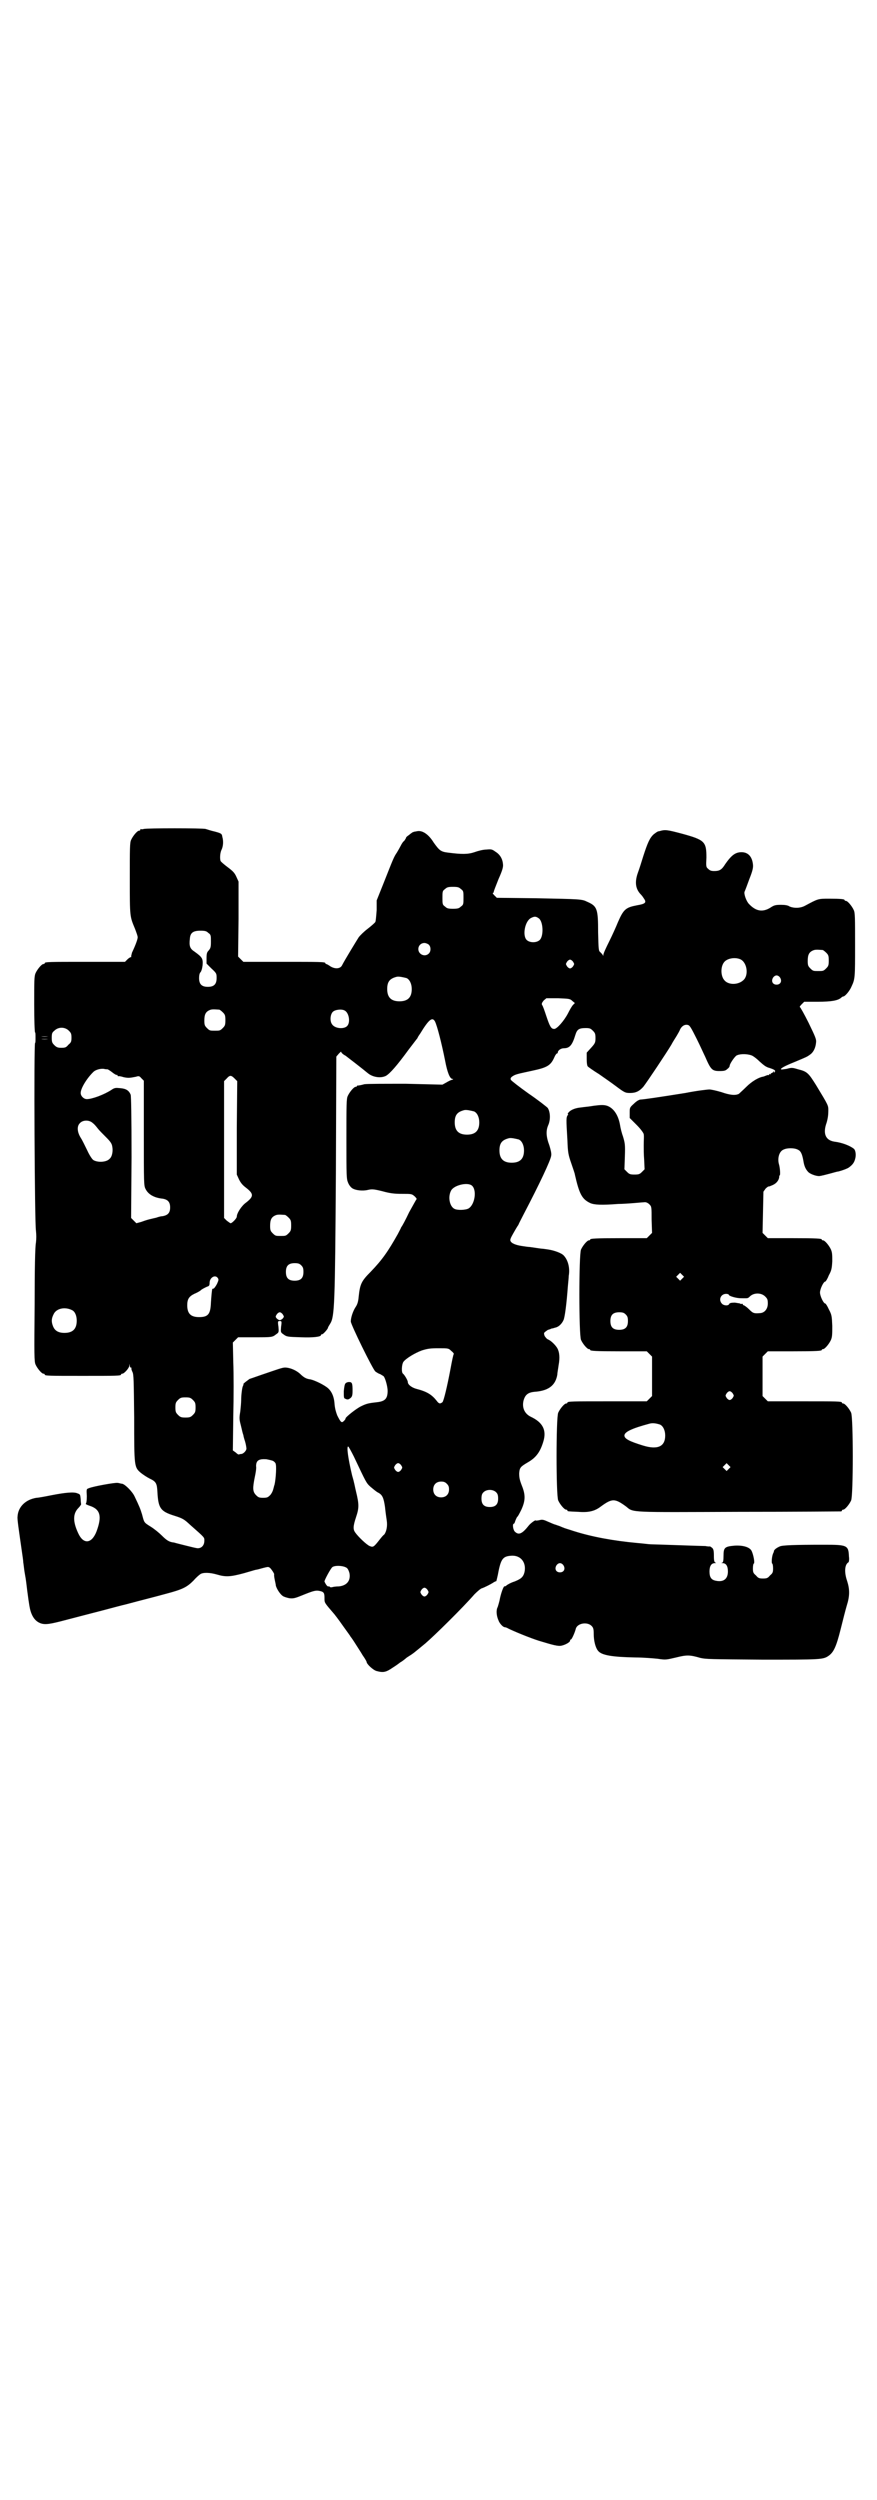 <?xml version="1.0" standalone="no"?>
<!DOCTYPE svg PUBLIC "-//W3C//DTD SVG 20010904//EN"
 "http://www.w3.org/TR/2001/REC-SVG-20010904/DTD/svg10.dtd">
<svg version="1.0" xmlns="http://www.w3.org/2000/svg"
 width="1000pt" height="2850pt" viewBox="0 0 1000 2850"
 preserveAspectRatio="xMidYMid meet">
<g transform="translate(0,2850) scale(0.5,-0.5)"
fill="#000000" stroke="none">
<path d="M328 3810 c-3 -1 -6 -1 -7 0 0 0 -1 0 -1 -2 0 -1 -1 -2 -3 -2 -4 0
-14 -12 -18 -21 -3 -6 -3 -19 -3 -89 0 -88 0 -85 12 -114 3 -8 6 -16 6 -19 0
-4 -4 -16 -13 -35 -1 -4 -2 -8 -2 -9 1 0 1 -1 0 -1 -1 0 -5 -2 -8 -5 l-6 -6
-86 0 c-86 0 -97 0 -97 -3 0 -1 -1 -2 -3 -2 -4 0 -14 -12 -18 -21 -3 -7 -3
-17 -3 -71 0 -35 1 -64 2 -64 1 0 1 -5 1 -12 0 -7 0 -12 -1 -12 -3 0 -1 -413
2 -428 1 -10 1 -18 0 -27 -2 -9 -3 -62 -3 -142 -1 -114 -1 -129 2 -136 4 -9
14 -21 18 -21 2 0 3 -1 3 -2 0 -3 11 -3 87 -3 76 0 87 0 87 3 0 1 1 2 3 2 4 0
15 12 16 18 0 5 0 5 1 1 0 -3 1 -5 2 -5 2 0 2 -1 2 -1 -1 -1 0 -5 2 -9 3 -6 3
-18 4 -104 0 -112 0 -113 15 -126 5 -4 14 -10 20 -13 15 -7 17 -11 18 -31 2
-37 7 -44 39 -54 19 -6 22 -8 36 -21 34 -30 32 -28 32 -36 0 -10 -6 -17 -15
-17 -3 0 -15 3 -27 6 -12 3 -24 6 -27 7 -11 1 -17 5 -28 16 -6 6 -17 15 -25
20 -16 10 -15 9 -20 28 -4 13 -6 18 -17 41 -5 11 -21 27 -28 29 -3 0 -8 2 -11
2 -6 1 -56 -8 -65 -12 -6 -2 -6 -2 -5 -18 0 -10 -1 -16 -2 -17 -2 -1 2 -3 8
-5 25 -8 29 -24 16 -59 -11 -28 -30 -30 -42 -3 -12 26 -12 44 1 57 4 4 6 8 6
8 0 1 -1 6 -1 12 -1 10 -1 11 -7 13 -8 4 -28 2 -59 -4 -15 -3 -31 -6 -35 -6
-25 -4 -42 -21 -43 -43 -1 -5 3 -31 10 -80 1 -8 3 -19 3 -24 1 -5 2 -18 4 -28
2 -10 4 -27 5 -36 3 -22 3 -23 5 -35 3 -19 10 -32 21 -38 11 -6 21 -5 49 2 34
9 58 15 100 26 19 5 41 11 50 13 41 11 62 16 91 24 38 10 48 15 63 30 6 7 13
13 16 15 6 4 21 4 38 -1 20 -6 31 -5 61 3 14 4 27 8 28 8 2 0 9 2 16 4 12 3
12 3 16 0 4 -4 11 -15 9 -15 0 0 0 -4 1 -9 1 -6 3 -13 3 -16 2 -8 10 -20 16
-24 3 -2 10 -4 15 -5 10 -1 13 0 35 9 20 8 25 9 32 8 11 -2 13 -4 13 -16 0
-12 -1 -10 23 -38 2 -3 3 -3 22 -30 7 -10 14 -19 14 -20 1 -1 6 -8 11 -16 5
-8 13 -20 17 -27 5 -7 9 -14 9 -15 0 -5 15 -19 23 -21 15 -4 21 -3 37 8 8 5
16 11 17 12 1 0 8 5 15 11 16 10 14 9 42 32 20 17 86 82 112 112 7 7 15 14 18
14 5 2 18 8 27 14 2 1 4 2 5 2 0 1 3 11 5 23 6 29 11 34 30 35 21 1 34 -16 29
-38 -3 -11 -8 -15 -23 -21 -7 -2 -14 -6 -17 -8 -2 -2 -4 -3 -5 -3 -2 3 -9 -16
-12 -33 -1 -4 -3 -11 -4 -14 -4 -7 -3 -20 2 -31 2 -6 10 -15 14 -15 1 0 5 -1
8 -3 12 -6 48 -21 70 -28 33 -10 44 -13 52 -11 9 2 19 8 19 11 0 2 1 3 2 3 2
0 9 16 11 24 3 13 26 17 36 7 4 -4 5 -7 5 -19 0 -15 4 -31 10 -38 8 -10 32
-14 85 -15 18 0 41 -2 51 -3 19 -3 20 -2 42 3 24 6 31 6 55 -1 13 -3 22 -3
142 -4 134 0 138 0 151 9 11 8 17 20 27 60 5 20 11 44 14 54 7 22 7 37 1 56
-7 20 -6 38 3 43 1 1 2 7 1 13 -1 26 -4 27 -57 27 -66 0 -96 -1 -101 -4 -7 -3
-12 -7 -13 -10 0 -2 -1 -4 -2 -6 -3 -7 -4 -22 -2 -23 1 0 2 -5 2 -11 0 -9 -1
-11 -7 -16 -5 -6 -7 -7 -16 -7 -9 0 -11 1 -16 7 -6 5 -7 7 -7 16 0 6 1 11 2
11 3 1 -1 21 -5 29 -4 8 -18 13 -38 12 -23 -2 -26 -4 -26 -23 0 -12 -1 -15 -3
-16 -3 0 -2 -1 1 -1 8 0 12 -7 12 -19 0 -17 -10 -25 -28 -21 -10 2 -14 8 -14
21 0 12 4 19 12 19 3 0 4 1 2 1 -3 1 -4 4 -4 16 0 12 -1 15 -4 18 -3 2 -5 4
-6 3 -1 0 -5 0 -9 1 -4 0 -33 1 -63 2 -30 1 -58 2 -62 2 -4 0 -18 2 -31 3 -54
5 -103 14 -144 27 -12 4 -23 7 -24 8 -1 0 -5 2 -10 4 -4 1 -8 3 -9 3 -1 0 -8
3 -15 6 -11 5 -14 6 -21 4 -4 -1 -8 -1 -8 -1 0 3 -12 -6 -16 -11 -15 -19 -23
-23 -32 -14 -4 4 -6 18 -2 18 1 0 2 3 3 6 1 3 3 7 4 9 2 1 6 9 10 17 9 20 10
33 1 55 -5 13 -6 18 -6 28 1 13 3 15 20 25 19 11 28 24 35 47 8 26 -1 44 -29
57 -14 7 -20 21 -16 37 4 14 11 19 29 20 29 3 44 15 48 39 0 4 2 14 3 22 3 16
2 29 -3 38 -4 7 -14 17 -21 20 -3 1 -6 5 -8 8 -2 6 -2 7 2 10 3 2 5 4 6 4 3 1
4 1 8 3 2 0 5 1 8 2 7 1 15 8 19 17 3 6 7 36 10 77 1 10 2 21 2 24 3 17 -1 35
-11 46 -5 6 -22 12 -35 14 -7 1 -13 2 -15 2 -2 0 -8 1 -15 2 -7 1 -13 2 -15 2
-2 0 -8 1 -15 2 -14 2 -25 6 -27 12 -1 3 1 7 6 16 4 7 9 16 12 20 2 5 8 16 13
26 35 67 61 122 62 132 1 5 -1 13 -4 23 -8 21 -8 34 -3 46 6 13 5 31 -1 40 -3
3 -22 18 -44 33 -21 15 -39 29 -40 31 -2 4 1 7 9 11 8 3 9 3 41 10 33 7 41 12
49 30 2 5 5 9 6 9 1 0 2 1 2 2 0 5 7 10 14 10 13 0 19 7 26 30 4 13 8 16 24
16 9 0 11 -1 16 -6 5 -5 6 -7 6 -17 0 -10 -1 -12 -10 -22 l-10 -11 0 -15 c0
-9 1 -16 3 -17 1 -1 12 -9 25 -17 13 -9 30 -21 38 -27 20 -15 22 -16 33 -16
13 0 21 4 30 14 8 10 54 79 64 96 3 6 9 15 12 20 3 5 7 12 8 15 4 8 11 12 18
10 4 -1 7 -6 20 -32 8 -16 16 -34 19 -40 13 -30 16 -33 33 -33 11 0 14 1 18 5
3 2 5 5 5 7 0 4 10 19 15 23 6 4 22 5 34 1 4 -1 13 -8 19 -14 10 -9 15 -13 23
-15 12 -4 15 -6 11 -10 -2 -1 -2 -1 -1 1 1 2 0 2 -2 0 -1 -2 -3 -3 -4 -3 0 1
-1 1 -1 -1 0 -1 -1 -2 -2 -1 -1 1 -2 0 -2 -1 0 -2 -1 -2 -1 -1 -1 0 -3 0 -5
-1 -3 -1 -7 -3 -9 -3 -10 -2 -25 -11 -37 -23 -7 -7 -15 -14 -17 -16 -8 -4 -20
-3 -40 4 -10 3 -23 6 -27 6 -5 0 -30 -3 -55 -8 -25 -4 -57 -9 -71 -11 -14 -2
-28 -4 -32 -4 -4 -1 -9 -4 -15 -10 -9 -8 -9 -9 -9 -20 l0 -12 16 -16 c10 -10
16 -19 16 -21 1 -6 0 -11 0 -26 0 -6 0 -21 1 -32 l1 -22 -6 -6 c-5 -5 -7 -6
-17 -6 -10 0 -12 1 -17 6 l-6 6 1 29 c1 28 0 31 -4 45 -3 8 -6 20 -7 27 -4 23
-15 39 -30 44 -7 2 -13 2 -29 0 -11 -2 -24 -3 -30 -4 -12 -1 -23 -5 -28 -11
-2 -2 -3 -4 -2 -4 1 0 1 -1 0 -2 -4 -6 -4 -8 -1 -58 1 -28 2 -33 9 -53 4 -12
8 -23 8 -25 10 -44 16 -56 35 -65 9 -4 25 -5 64 -2 8 0 24 1 36 2 12 1 23 2
25 2 3 0 7 -2 10 -5 5 -5 5 -6 5 -35 l1 -30 -6 -6 -6 -6 -59 0 c-59 0 -70 -1
-70 -3 0 -1 -1 -2 -3 -2 -4 0 -14 -12 -18 -21 -5 -11 -5 -195 0 -206 4 -9 14
-21 18 -21 2 0 3 -1 3 -2 0 -2 11 -3 70 -3 l59 0 6 -6 6 -6 0 -45 0 -45 -6 -6
-6 -6 -85 0 c-84 0 -96 0 -96 -3 0 -1 -1 -2 -3 -2 -4 0 -14 -12 -18 -21 -5
-11 -5 -189 0 -200 4 -9 14 -21 18 -21 2 0 3 -1 3 -2 0 -2 1 -2 25 -3 24 -2
38 2 51 12 26 19 32 19 58 0 17 -14 5 -13 258 -12 126 0 230 1 232 1 1 0 2 1
2 2 0 1 1 2 3 2 4 0 14 12 18 21 5 11 5 189 0 200 -4 9 -14 21 -18 21 -2 0 -3
1 -3 2 0 3 -11 3 -90 3 l-79 0 -6 6 -6 6 0 45 0 45 6 6 6 6 56 0 c56 0 67 1
67 3 0 1 1 2 3 2 4 0 14 12 18 21 3 7 3 14 3 32 -1 22 -1 25 -8 38 -3 7 -7 13
-8 13 -4 0 -12 17 -12 25 0 8 8 25 12 25 1 0 5 6 8 14 6 11 7 15 8 32 0 14 0
20 -3 27 -4 9 -14 21 -18 21 -2 0 -3 1 -3 2 0 2 -10 3 -67 3 l-56 0 -6 6 -6 6
1 47 1 47 5 7 c3 3 6 5 7 5 0 -1 4 1 9 3 9 4 14 11 15 18 0 2 0 4 1 4 2 0 1
18 -2 27 -3 13 1 28 11 32 8 4 24 4 32 0 7 -3 10 -9 13 -25 2 -14 6 -21 12
-27 6 -5 21 -10 27 -8 2 0 4 1 5 1 1 0 8 2 16 4 8 2 17 5 20 5 8 2 22 7 25 10
8 6 11 11 13 18 3 10 1 21 -3 24 -9 7 -27 14 -44 16 -20 3 -27 18 -18 43 3 10
4 19 4 27 0 13 1 11 -28 59 -17 27 -20 31 -41 36 -13 4 -15 4 -26 1 -7 -1 -12
-2 -13 -1 -1 2 7 7 32 17 26 11 27 11 35 17 7 5 12 15 13 27 1 7 -1 12 -17 45
-10 20 -19 36 -20 36 -1 0 1 3 4 6 l6 6 31 0 c32 0 46 3 53 9 2 2 4 3 5 3 4 0
15 13 19 23 8 17 8 20 8 94 0 62 0 74 -3 80 -4 9 -14 21 -18 21 -2 0 -3 1 -3
2 0 2 -9 3 -35 3 -26 0 -25 0 -55 -16 -11 -6 -25 -6 -35 -2 -4 3 -11 4 -20 4
-13 0 -16 -1 -25 -7 -17 -10 -32 -8 -48 9 -6 6 -12 23 -10 28 1 2 6 15 11 29
8 20 9 27 8 34 -2 17 -11 27 -26 27 -14 0 -23 -7 -37 -27 -8 -13 -13 -16 -25
-16 -7 0 -10 1 -14 5 -5 4 -5 6 -4 26 0 36 -4 40 -55 54 -34 9 -39 10 -52 6
-2 0 -4 -1 -4 -1 -1 0 -5 -3 -9 -6 -9 -8 -14 -19 -24 -50 -4 -13 -9 -29 -12
-37 -8 -22 -6 -38 7 -51 3 -3 6 -8 8 -11 4 -7 1 -10 -17 -13 -26 -5 -31 -9
-44 -39 -4 -10 -13 -30 -20 -44 -7 -14 -13 -27 -13 -30 0 -3 -1 -3 -1 -1 -1 2
-4 5 -6 7 -4 3 -4 6 -5 45 0 54 -2 60 -25 70 -12 6 -15 6 -117 8 l-89 1 -6 6
c-3 3 -4 5 -3 5 1 0 2 1 2 3 0 1 5 14 11 29 9 20 11 28 10 34 -1 12 -7 22 -17
28 -8 6 -10 6 -21 5 -7 0 -19 -3 -27 -6 -15 -5 -29 -5 -60 -1 -17 2 -20 5 -33
23 -11 18 -25 28 -37 26 -4 -1 -8 -1 -9 -2 -1 0 -3 -1 -4 -2 -2 -1 -5 -4 -8
-6 -3 -2 -5 -4 -5 -5 0 -1 -2 -4 -4 -7 -3 -2 -6 -7 -8 -11 -2 -4 -6 -11 -9
-16 -7 -10 -9 -16 -30 -69 l-16 -40 0 -22 c-1 -13 -2 -25 -3 -27 -1 -2 -9 -9
-18 -16 -8 -6 -17 -15 -20 -19 -5 -8 -32 -52 -38 -64 -4 -8 -16 -9 -27 -2 -4
3 -8 5 -9 5 -1 0 -2 1 -2 2 0 3 -12 3 -99 3 l-88 0 -6 6 -6 6 1 86 0 85 -5 11
c-4 9 -8 13 -20 22 -8 6 -15 12 -16 14 -2 6 -1 19 2 25 4 8 5 20 2 30 -1 7 -2
8 -17 12 -9 2 -18 5 -21 6 -6 2 -135 2 -141 0z m723 -137 c6 -4 6 -6 6 -20 0
-14 0 -16 -6 -20 -4 -4 -7 -5 -18 -5 -11 0 -14 1 -18 5 -6 4 -6 6 -6 20 0 14
0 16 6 20 4 4 7 5 18 5 11 0 14 -1 18 -5z m178 -67 c10 -8 11 -40 2 -49 -7 -7
-23 -7 -30 0 -10 10 -4 43 10 50 8 4 11 4 18 -1z m-754 -33 c6 -4 6 -6 6 -20
0 -13 -1 -15 -5 -20 -4 -4 -5 -7 -5 -18 l0 -12 11 -11 c12 -11 12 -12 12 -22
0 -14 -6 -20 -20 -20 -14 0 -20 6 -20 20 0 6 1 11 3 13 2 2 4 8 5 16 1 15 0
18 -18 31 -11 7 -13 13 -11 30 1 13 7 18 24 18 11 0 14 -1 18 -5z m503 -27 c5
-5 5 -15 0 -20 -9 -9 -24 -2 -24 10 0 8 6 14 14 14 3 0 8 -2 10 -4z m898 -12
c1 0 5 -3 8 -6 5 -5 6 -7 6 -18 0 -11 -1 -13 -6 -18 -6 -6 -7 -6 -18 -6 -11 0
-12 0 -18 6 -5 5 -6 7 -6 17 0 14 3 20 12 24 5 2 8 2 22 1z m-188 -21 c16 -7
20 -37 7 -48 -12 -11 -34 -11 -43 0 -9 10 -9 32 0 42 7 8 24 11 36 6z m-381
-6 c3 -5 3 -5 0 -10 -2 -3 -5 -5 -7 -5 -2 0 -5 2 -7 5 -3 5 -3 5 0 10 2 3 5 5
7 5 2 0 5 -2 7 -5z m472 -36 c5 -8 1 -16 -8 -16 -9 0 -13 8 -8 16 2 3 5 5 8 5
3 0 6 -2 8 -5z m-852 -1 c7 -3 12 -13 12 -25 0 -19 -9 -28 -28 -28 -19 0 -28
9 -28 28 0 17 6 24 22 28 5 1 14 -1 22 -3z m378 -52 l6 -5 -4 -4 c-3 -3 -8
-12 -12 -20 -9 -17 -25 -35 -31 -35 -7 0 -10 5 -18 29 -4 12 -8 24 -10 26 -1
3 0 5 4 10 l6 5 27 0 c24 -1 27 -1 32 -6z m-805 -20 c1 0 5 -3 8 -6 5 -5 6 -7
6 -18 0 -11 -1 -13 -6 -18 -6 -6 -7 -6 -18 -6 -11 0 -12 0 -18 6 -5 5 -6 7 -6
17 0 14 3 20 12 24 5 2 8 2 22 1z m286 -2 c10 -5 14 -28 5 -36 -8 -7 -28 -5
-34 5 -5 7 -4 22 2 28 5 5 20 7 27 3z m206 -25 c5 -10 15 -49 23 -89 5 -27 11
-42 17 -42 2 0 2 -1 -1 -2 -2 0 -8 -3 -13 -6 l-9 -5 -83 2 c-53 0 -87 0 -95
-1 -7 -2 -13 -3 -14 -3 -2 0 -3 0 -3 -1 0 -1 -1 -2 -3 -2 -4 0 -14 -12 -18
-21 -3 -6 -3 -20 -3 -98 0 -85 0 -91 4 -100 2 -5 6 -10 9 -12 7 -5 24 -7 36
-4 9 2 13 2 33 -3 18 -5 28 -6 45 -6 22 0 22 0 29 -6 3 -3 5 -6 4 -6 -1 -1 -8
-14 -17 -30 -8 -17 -16 -32 -18 -34 -1 -3 -5 -10 -8 -16 -22 -39 -35 -58 -62
-86 -21 -21 -24 -28 -27 -56 -1 -12 -3 -18 -7 -24 -6 -9 -11 -24 -11 -33 0 -7
50 -109 56 -114 3 -2 7 -5 11 -6 3 -2 7 -4 8 -5 4 -5 9 -24 9 -33 0 -18 -6
-24 -24 -26 -18 -2 -24 -3 -36 -9 -11 -5 -36 -25 -36 -28 0 -2 -2 -4 -4 -6 -5
-5 -7 -3 -15 13 -3 8 -5 15 -6 25 -1 18 -7 32 -19 40 -10 7 -27 15 -36 17 -9
1 -15 4 -24 13 -9 8 -23 14 -34 14 -6 0 -14 -3 -55 -17 -14 -5 -26 -9 -26 -9
0 0 -4 -3 -8 -6 -4 -3 -7 -6 -6 -6 1 0 0 -2 -1 -4 -2 -4 -4 -21 -4 -32 0 -5
-1 -17 -2 -26 -3 -17 -2 -19 2 -35 2 -9 4 -17 5 -19 0 -2 2 -9 4 -15 2 -7 3
-14 3 -16 0 -4 -6 -11 -11 -12 -3 0 -5 -1 -6 -1 -1 -1 -4 1 -7 4 l-7 5 1 78
c1 43 1 98 0 123 l-1 45 6 6 6 6 37 0 c41 0 41 0 50 7 6 4 6 5 5 17 -2 13 -1
13 3 13 4 0 5 0 3 -13 -1 -12 -1 -13 5 -17 8 -6 9 -6 41 -7 27 -1 45 1 45 5 0
1 1 2 3 2 2 0 13 12 13 15 0 1 2 4 5 9 10 16 11 43 13 342 l1 267 6 7 c3 3 5
5 5 4 0 -2 4 -6 10 -9 8 -6 39 -30 51 -40 11 -9 29 -12 41 -6 9 5 25 23 52 60
10 13 19 25 20 26 0 1 3 6 6 10 20 33 28 39 34 28z m-835 -21 c5 -5 6 -7 6
-16 0 -9 -1 -11 -7 -16 -5 -6 -7 -7 -16 -7 -8 0 -11 1 -16 6 -5 5 -6 7 -6 17
0 10 1 12 6 16 9 9 24 9 33 0z m-47 -13 c-5 -1 -12 -1 -16 0 -5 0 -2 0 7 0 9
0 13 0 9 0z m0 -6 c-5 -1 -12 -1 -16 0 -5 0 -2 0 7 0 9 0 13 0 9 0z m135 -69
c1 0 6 -3 11 -7 5 -4 9 -6 10 -6 1 1 2 0 2 -1 0 -1 1 -2 2 -2 0 1 6 0 12 -2
10 -2 13 -2 28 1 6 2 8 2 12 -3 l6 -6 0 -119 c0 -117 0 -120 4 -128 6 -12 19
-20 39 -22 12 -2 17 -8 17 -20 0 -12 -5 -18 -18 -20 -4 0 -9 -2 -10 -2 -2 -1
-6 -2 -11 -3 -13 -3 -16 -4 -27 -8 l-11 -3 -6 6 -6 6 1 138 c0 96 -1 140 -2
143 -4 10 -11 14 -24 15 -10 1 -13 1 -20 -4 -17 -11 -44 -21 -56 -21 -7 0 -14
7 -14 14 0 11 15 35 30 49 5 4 15 7 23 6 3 -1 7 -1 8 -1z m290 -21 l6 -6 -1
-107 0 -106 5 -11 c4 -8 8 -13 16 -19 18 -14 18 -20 0 -34 -10 -7 -21 -24 -21
-32 0 -4 -11 -15 -14 -15 -1 0 -5 3 -9 6 l-6 6 0 156 0 156 6 6 c7 8 10 8 18
0z m546 -75 c7 -3 12 -13 12 -25 0 -19 -9 -28 -28 -28 -19 0 -28 9 -28 28 0
17 6 24 22 28 5 1 14 -1 22 -3z m-869 -27 c3 -2 8 -8 11 -12 3 -4 12 -13 19
-20 9 -9 13 -14 14 -21 2 -10 0 -23 -6 -28 -7 -8 -27 -9 -37 -3 -3 2 -9 11
-14 22 -5 10 -11 23 -15 29 -8 13 -9 26 -2 33 7 8 22 8 30 0z m971 -37 c7 -3
12 -13 12 -25 0 -19 -9 -28 -28 -28 -19 0 -28 9 -28 28 0 17 6 24 22 28 5 1
14 -1 22 -3z m-107 -105 c12 -10 7 -43 -7 -52 -6 -4 -26 -5 -33 -1 -11 6 -15
28 -7 42 7 12 37 19 47 11z m-426 -67 c1 0 5 -3 8 -6 5 -5 6 -7 6 -18 0 -11
-1 -13 -6 -18 -6 -6 -7 -6 -18 -6 -11 0 -12 0 -18 6 -5 5 -6 7 -6 17 0 14 3
20 12 24 5 2 8 2 22 1z m37 -115 c4 -4 5 -7 5 -15 0 -14 -6 -20 -20 -20 -14 0
-20 6 -20 20 0 14 6 20 20 20 8 0 11 -1 15 -5z m869 -30 l-5 -5 -4 4 -5 5 4 4
5 5 4 -4 5 -5 -4 -4z m-1060 2 c3 -4 3 -5 -1 -14 -3 -6 -7 -11 -8 -11 -2 0 -3
-1 -3 -1 -1 -5 -2 -16 -3 -31 -1 -26 -6 -33 -27 -33 -19 0 -27 8 -27 27 0 14
4 20 16 26 5 2 13 6 17 10 5 3 11 6 14 7 3 1 4 3 4 8 0 12 12 19 18 12z m1249
-43 c5 -5 6 -7 6 -16 0 -13 -8 -22 -19 -22 -13 -1 -15 0 -24 9 -5 5 -11 9 -12
9 -1 0 -2 1 -2 2 0 1 -1 2 -3 1 -2 0 -3 0 -3 1 0 0 -5 1 -12 2 -9 0 -12 -1
-13 -3 -2 -5 -13 -4 -17 1 -8 9 -2 22 10 22 3 0 6 -1 6 -2 0 -3 17 -8 28 -8
15 0 15 -1 20 4 9 9 26 9 35 0z m-1581 -31 c7 -3 11 -13 11 -24 0 -19 -9 -28
-28 -28 -14 0 -22 5 -26 15 -4 10 -4 17 1 27 6 14 26 18 42 10z m481 -10 c3
-5 3 -5 0 -9 -2 -2 -5 -4 -7 -4 -2 0 -5 2 -7 4 -3 4 -3 4 0 9 2 3 5 5 7 5 2 0
5 -2 7 -5z m782 0 c4 -4 5 -7 5 -15 0 -14 -6 -20 -20 -20 -14 0 -20 6 -20 20
0 14 6 20 20 20 8 0 11 -1 15 -5z m-398 -83 c4 -3 6 -6 6 -7 -1 0 -4 -14 -8
-36 -7 -37 -15 -71 -18 -74 -5 -4 -8 -4 -13 3 -11 14 -22 21 -45 27 -12 3 -21
10 -21 16 0 4 -8 17 -11 19 -4 3 -3 21 1 27 6 8 26 20 42 26 13 4 19 5 38 5
22 0 23 0 29 -6z m642 -97 c3 -5 3 -5 0 -10 -2 -3 -5 -5 -7 -5 -2 0 -5 2 -7 5
-3 5 -3 5 0 10 2 3 5 5 7 5 2 0 5 -2 7 -5z m-1231 -15 c5 -5 6 -7 6 -17 0 -10
-1 -12 -6 -17 -5 -5 -7 -6 -17 -6 -10 0 -12 1 -17 6 -5 5 -6 7 -6 17 0 10 1
12 6 17 5 5 7 6 17 6 10 0 12 -1 17 -6z m1065 -56 c7 -3 12 -13 12 -25 0 -25
-17 -33 -50 -23 -33 10 -43 16 -43 23 0 8 16 16 57 27 7 2 15 1 24 -2z m-698
-73 c28 -59 28 -60 38 -69 6 -5 13 -11 17 -13 10 -5 13 -12 16 -33 1 -10 3
-25 4 -31 2 -13 -1 -26 -6 -32 -2 -1 -6 -6 -10 -11 -14 -18 -15 -18 -23 -15
-7 3 -26 21 -33 31 -5 7 -5 14 2 35 7 21 7 29 0 58 -2 8 -4 19 -5 22 0 1 -2 8
-4 15 -9 38 -13 66 -9 66 1 0 7 -11 13 -23z m-184 -10 c3 -2 6 -5 6 -8 2 -8
-1 -44 -4 -49 0 -1 -1 -4 -2 -8 -1 -4 -4 -10 -7 -13 -5 -5 -7 -6 -16 -6 -9 0
-11 1 -16 6 -8 8 -8 16 -3 41 2 9 4 21 3 25 0 13 6 17 23 16 6 -1 14 -3 16 -4z
m292 -10 c3 -5 3 -5 0 -10 -2 -3 -5 -5 -7 -5 -2 0 -5 2 -7 5 -3 5 -3 5 0 10 2
3 5 5 7 5 2 0 5 -2 7 -5z m747 -8 l-5 -5 -4 4 -5 5 4 4 5 5 4 -4 5 -5 -4 -4z
m-643 -34 c4 -4 5 -7 5 -13 0 -11 -7 -18 -18 -18 -11 0 -18 7 -18 18 0 11 7
18 18 18 6 0 9 -1 13 -5z m113 -20 c3 -3 4 -7 4 -14 0 -13 -6 -19 -19 -19 -13
0 -19 6 -19 19 0 7 1 11 4 14 7 8 23 8 30 0z m153 -166 c5 -8 1 -16 -8 -16 -9
0 -13 8 -8 16 2 3 5 5 8 5 3 0 6 -2 8 -5z m-493 -7 c2 -2 4 -7 5 -11 3 -17 -6
-28 -24 -30 -7 0 -14 -1 -16 -2 -3 0 -5 0 -5 1 0 1 -1 1 -3 1 -2 -1 -6 4 -9
11 -1 2 14 30 18 33 7 5 29 3 34 -3z m183 -49 c3 -5 3 -5 0 -10 -2 -3 -5 -5
-7 -5 -2 0 -5 2 -7 5 -3 5 -3 5 0 10 2 3 5 5 7 5 2 0 5 -2 7 -5z"/>
<path d="M788 2546 c-2 -2 -3 -8 -4 -18 0 -13 0 -16 3 -17 6 -3 8 -2 13 2 3 3
4 6 4 16 0 17 -1 20 -8 20 -3 0 -6 -1 -8 -3z"/>
</g>
</svg>
